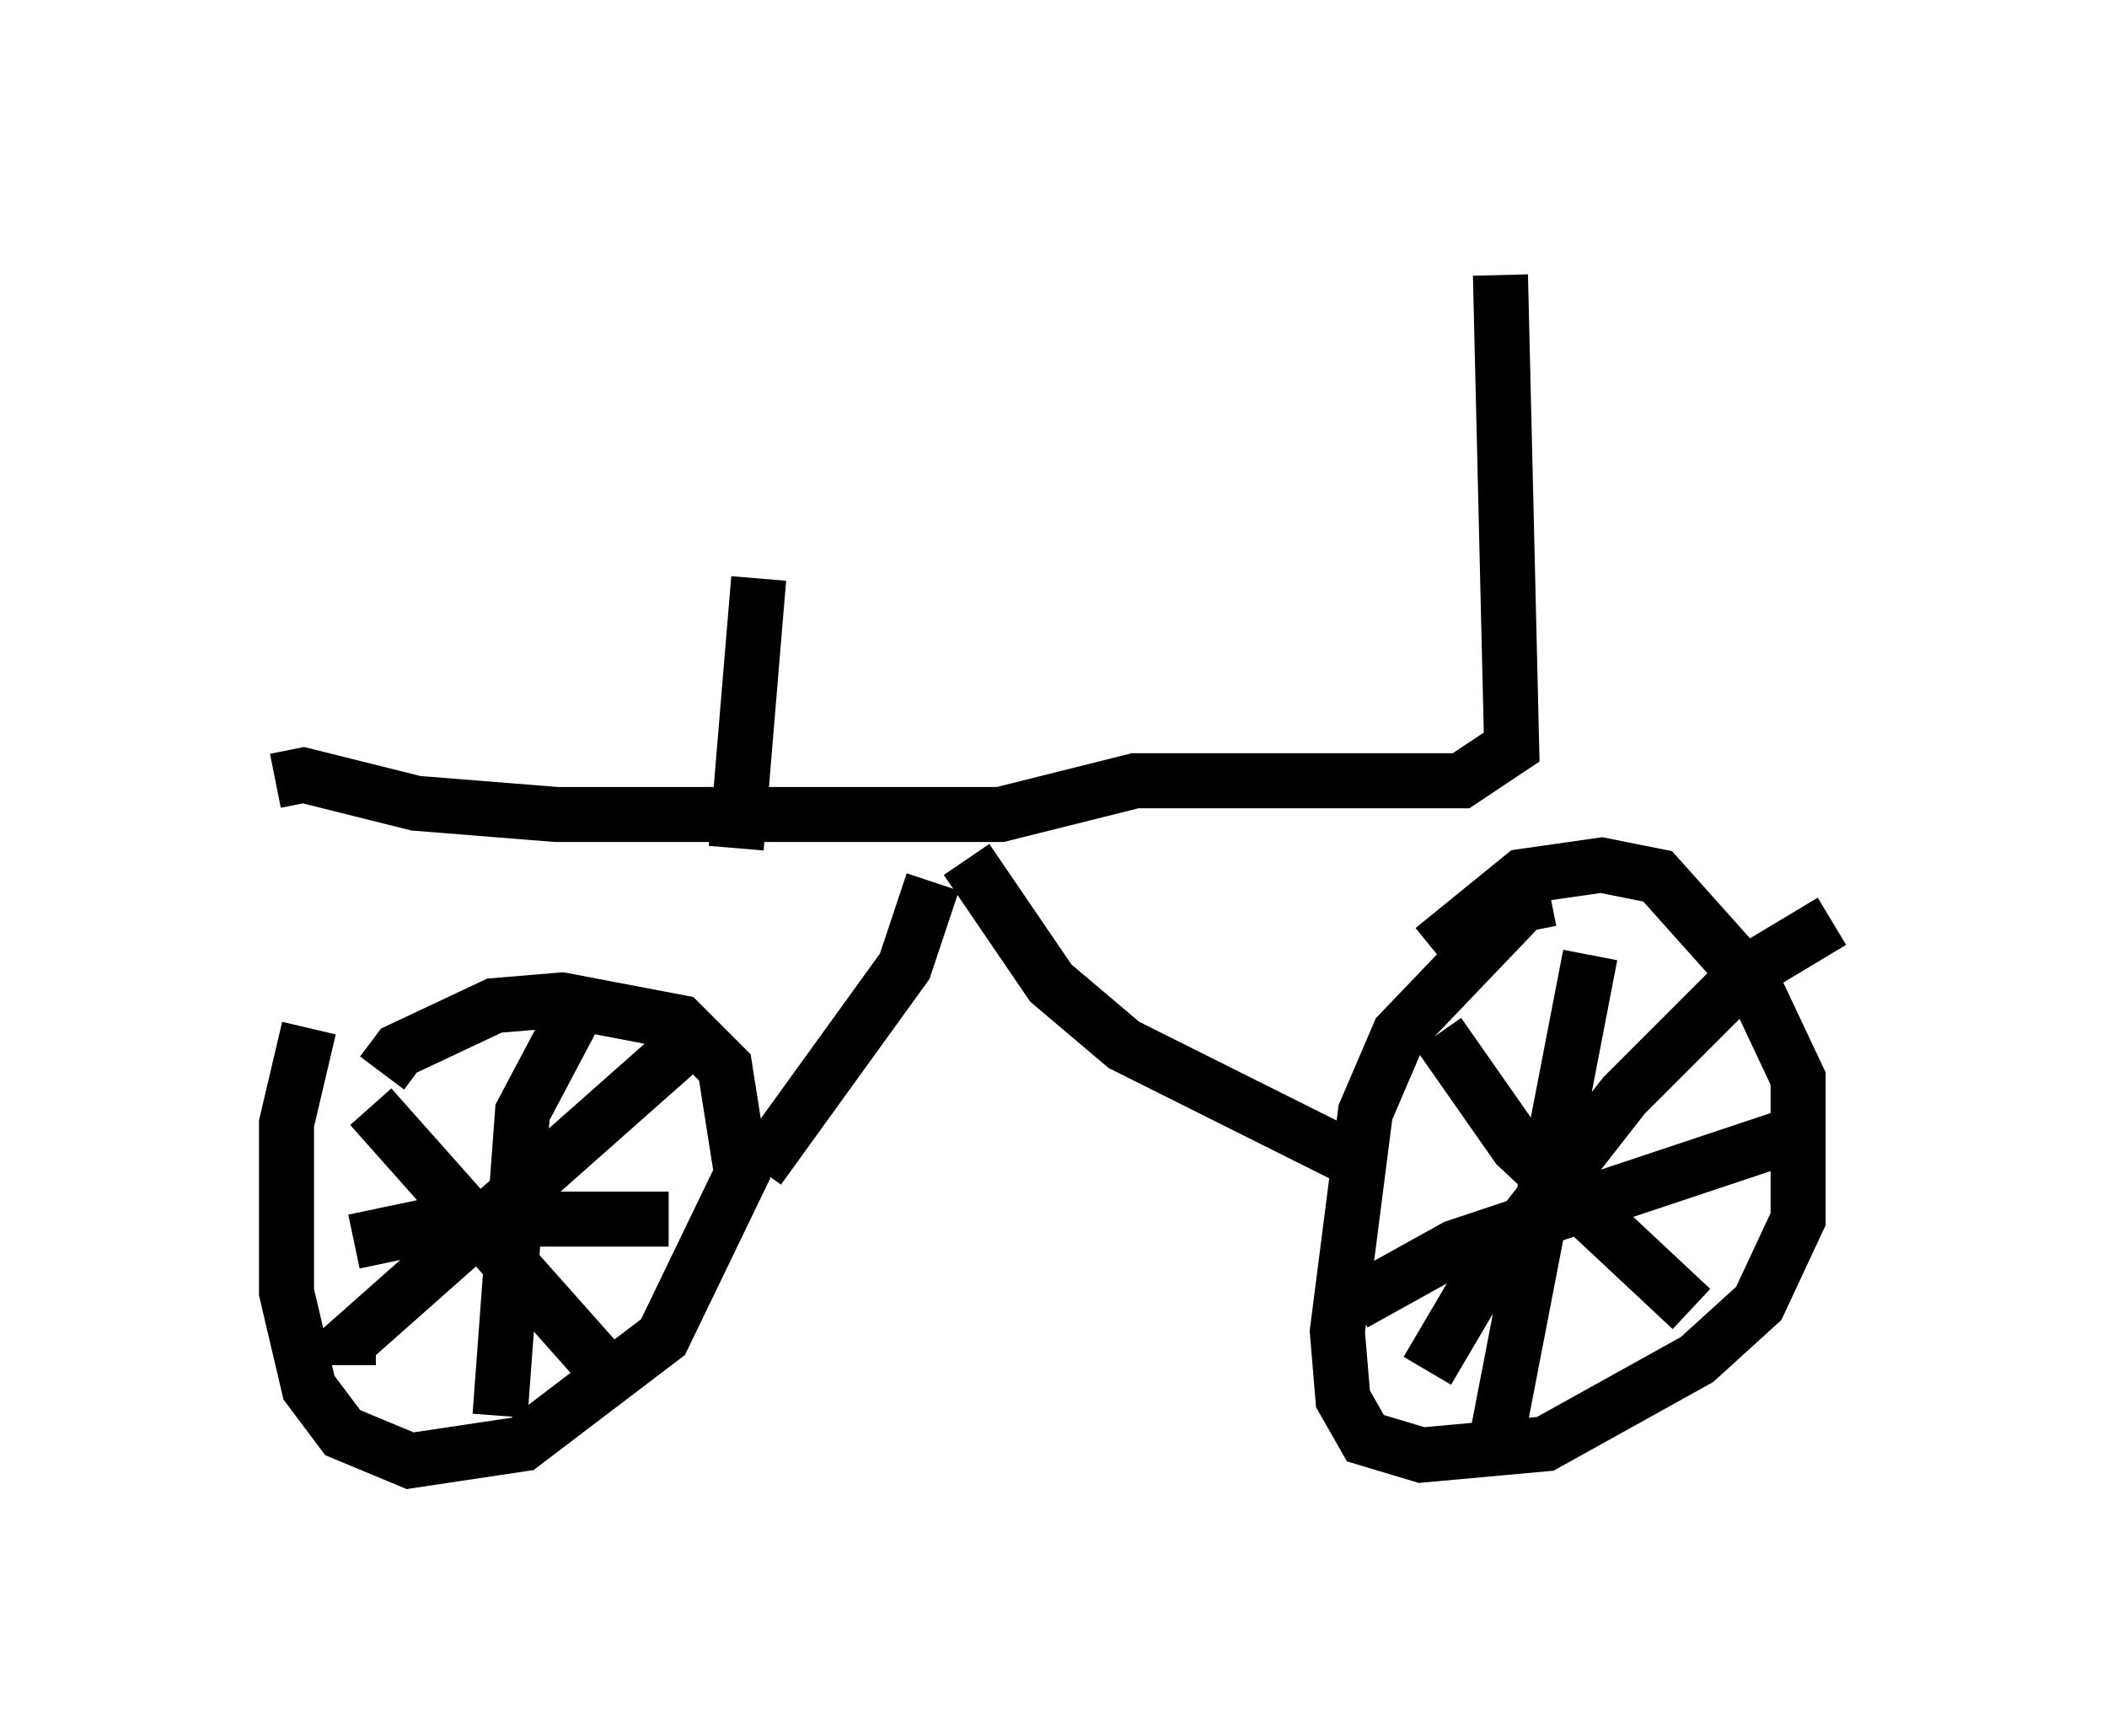 <?xml version="1.0" encoding="utf-8" ?>
<svg baseProfile="full" height="31.54" version="1.1" width="38.277" xmlns="http://www.w3.org/2000/svg" xmlns:ev="http://www.w3.org/2001/xml-events" xmlns:xlink="http://www.w3.org/1999/xlink"><defs /><rect fill="white" height="31.54" width="38.277" x="0" y="0" /><path d="M6.021, 18.679 m-0.408, 0.0 l-0.408, 1.735 0.0, 3.063 l0.408, 1.735 0.613, 0.817 l1.225, 0.51 2.042, -0.306 l2.552, -1.94 1.429, -2.96 l-0.306, -1.94 -0.817, -0.817 l-2.144, -0.408 -1.225, 0.102 l-1.735, 0.817 -0.306, 0.408 m-0.613, 5.308 l0.0, -0.408 6.227, -5.513 m-5.819, 1.225 l4.083, 4.594 m-0.408, -6.227 l-0.919, 1.735 -0.408, 5.513 m-2.654, -3.165 l1.94, -0.408 3.777, 0.0 m16.027, -5.819 l-0.51, 0.102 -2.246, 2.348 l-0.613, 1.429 -0.51, 3.981 l0.102, 1.225 0.408, 0.715 l1.021, 0.306 2.246, -0.204 l2.756, -1.531 1.123, -1.021 l0.715, -1.531 0.0, -2.552 l-0.817, -1.735 -1.735, -1.94 l-1.021, -0.204 -1.429, 0.204 l-1.633, 1.327 m2.858, 0.102 l-1.735, 8.983 m-2.552, -2.654 l1.838, -1.021 6.125, -2.042 m0.715, -3.879 l-1.531, 0.919 -2.246, 2.246 l-2.552, 3.267 -1.021, 1.735 m0.204, -6.125 l1.429, 2.042 3.165, 2.96 m-16.946, -2.552 l2.654, -3.675 0.51, -1.531 m7.963, 5.206 l-4.492, -2.246 -1.327, -1.123 l-1.531, -2.246 m-12.556, -1.429 l0.51, -0.102 2.042, 0.51 l2.552, 0.204 8.065, 0.0 l2.45, -0.613 5.921, 0.0 l0.919, -0.613 -0.204, -8.575 m-13.883, 10.413 l0.408, -4.9 " fill="none" stroke="black" stroke-width="1" /></svg>